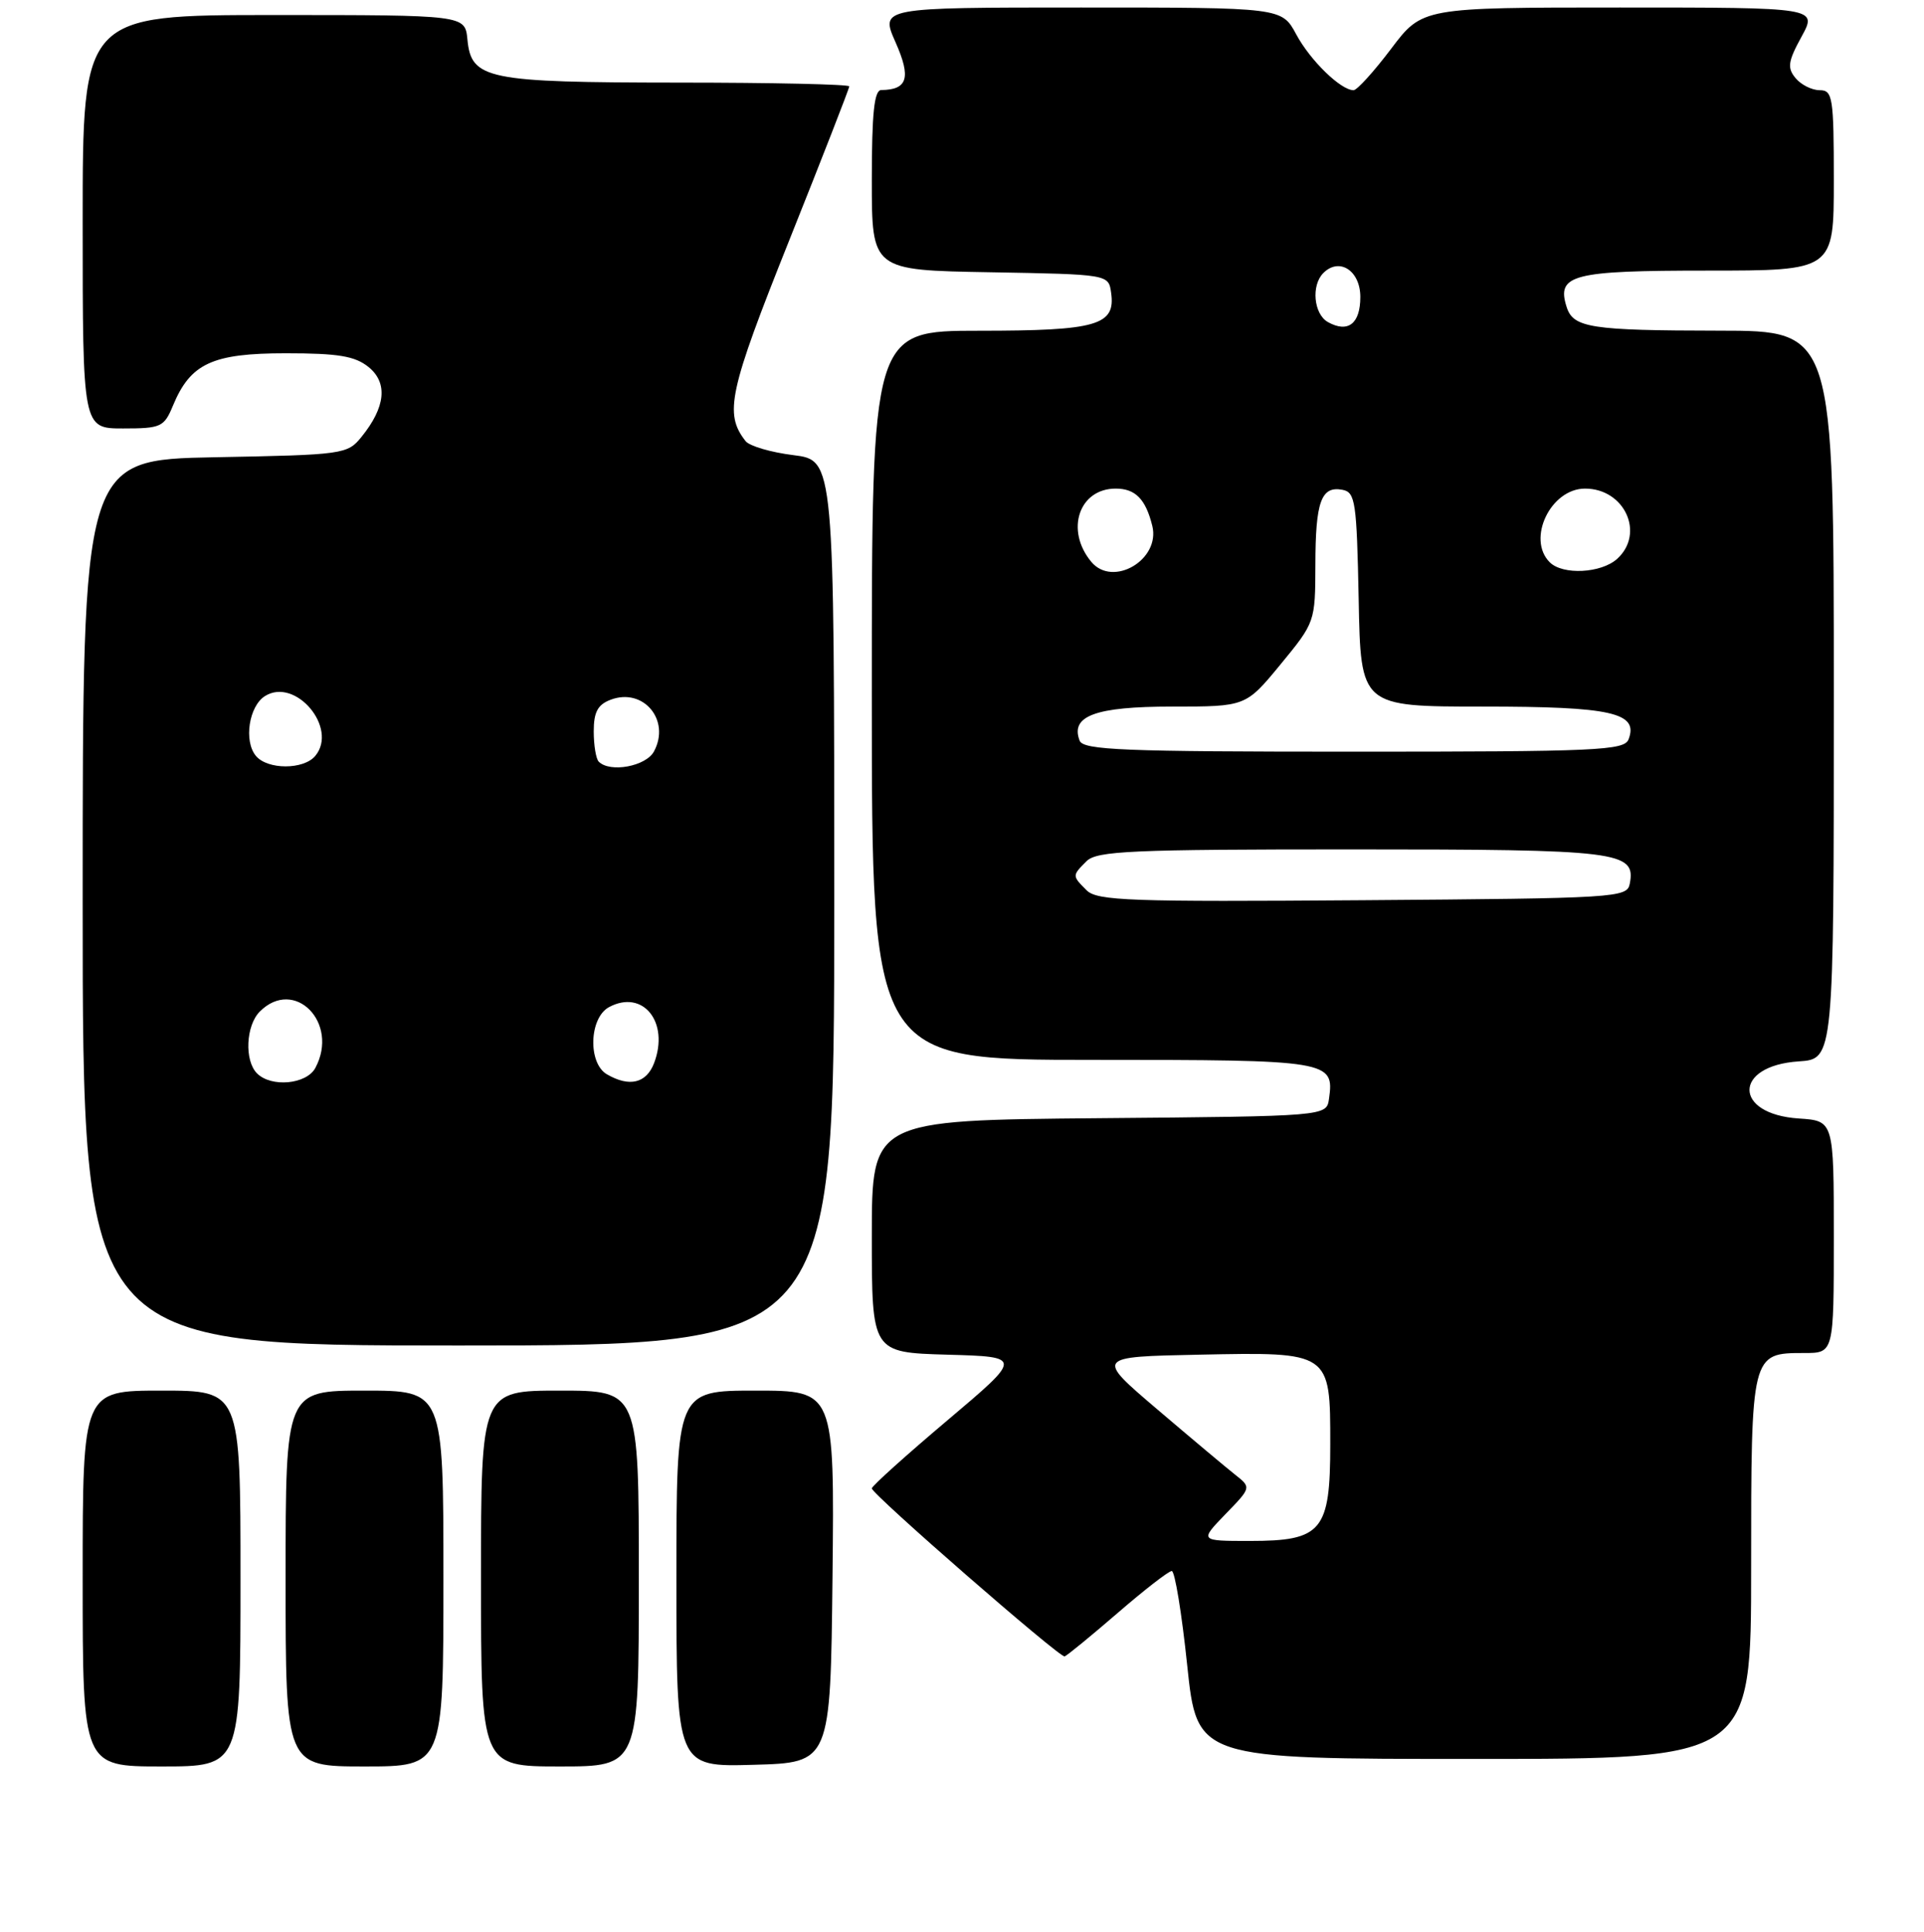 <?xml version="1.0" encoding="UTF-8" standalone="no"?>
<!DOCTYPE svg PUBLIC "-//W3C//DTD SVG 1.1//EN" "http://www.w3.org/Graphics/SVG/1.1/DTD/svg11.dtd" >
<svg xmlns="http://www.w3.org/2000/svg" xmlns:xlink="http://www.w3.org/1999/xlink" version="1.1" viewBox="0 0 256 257">
 <g >
 <path fill="currentColor"
d=" M 32.00 210.00 C 32.00 185.00 32.00 185.00 21.50 185.00 C 11.00 185.00 11.00 185.00 11.00 210.00 C 11.00 235.00 11.00 235.00 21.50 235.00 C 32.00 235.00 32.00 235.00 32.00 210.00 Z  M 59.00 210.00 C 59.00 185.00 59.00 185.00 48.50 185.00 C 38.00 185.00 38.00 185.00 38.00 210.00 C 38.00 235.00 38.00 235.00 48.50 235.00 C 59.00 235.00 59.00 235.00 59.00 210.00 Z  M 85.00 210.00 C 85.00 185.00 85.00 185.00 74.50 185.00 C 64.00 185.00 64.00 185.00 64.00 210.00 C 64.00 235.00 64.00 235.00 74.50 235.00 C 85.00 235.00 85.00 235.00 85.00 210.00 Z  M 110.77 209.75 C 111.03 185.00 111.03 185.00 100.52 185.00 C 90.00 185.00 90.00 185.00 90.00 210.03 C 90.00 235.07 90.00 235.07 100.25 234.78 C 110.50 234.50 110.50 234.50 110.77 209.75 Z  M 233.00 208.57 C 233.00 179.98 232.99 180.00 240.07 180.00 C 244.00 180.00 244.00 180.00 244.00 164.55 C 244.00 149.11 244.00 149.11 239.35 148.80 C 230.59 148.23 230.59 141.77 239.35 141.20 C 244.00 140.89 244.00 140.89 244.00 92.45 C 244.00 44.00 244.00 44.00 228.75 43.99 C 211.64 43.97 209.33 43.61 208.45 40.84 C 207.08 36.54 209.17 36.00 227.12 36.00 C 244.00 36.00 244.00 36.00 244.00 24.00 C 244.00 12.93 243.85 12.00 242.12 12.00 C 241.09 12.00 239.64 11.28 238.91 10.39 C 237.78 9.03 237.90 8.18 239.70 4.89 C 241.83 1.00 241.83 1.00 215.54 1.00 C 189.24 1.00 189.24 1.00 185.09 6.50 C 182.80 9.53 180.56 12.00 180.10 12.00 C 178.40 12.00 174.35 8.06 172.48 4.59 C 170.55 1.00 170.55 1.00 143.83 1.00 C 117.11 1.00 117.11 1.00 119.16 5.63 C 121.25 10.35 120.77 11.94 117.25 11.98 C 116.32 12.00 116.00 15.07 116.00 23.97 C 116.00 35.95 116.00 35.95 131.75 36.22 C 147.50 36.50 147.50 36.50 147.84 38.94 C 148.46 43.28 145.96 44.00 130.31 44.00 C 116.00 44.00 116.00 44.00 116.00 92.50 C 116.00 141.00 116.00 141.00 145.38 141.00 C 177.02 141.00 177.55 141.09 176.83 146.19 C 176.50 148.50 176.50 148.50 146.25 148.76 C 116.00 149.03 116.00 149.03 116.00 164.48 C 116.00 179.93 116.00 179.93 126.04 180.22 C 136.07 180.50 136.07 180.50 126.04 188.97 C 120.52 193.63 116.00 197.70 116.00 198.01 C 116.00 198.77 140.98 220.54 141.65 220.36 C 141.95 220.28 145.11 217.69 148.68 214.61 C 152.25 211.52 155.50 209.00 155.91 209.00 C 156.32 209.00 157.24 214.62 157.96 221.50 C 159.27 234.00 159.27 234.00 196.14 234.00 C 233.00 234.00 233.00 234.00 233.00 208.57 Z  M 111.00 120.12 C 111.00 61.23 111.00 61.23 105.57 60.55 C 102.58 60.18 99.72 59.34 99.21 58.69 C 96.33 55.03 96.97 52.09 104.99 32.03 C 109.40 21.00 113.00 11.76 113.00 11.49 C 113.00 11.22 102.76 10.99 90.25 10.99 C 64.70 10.97 62.70 10.56 62.19 5.23 C 61.87 2.00 61.87 2.00 36.44 2.00 C 11.00 2.00 11.00 2.00 11.00 29.50 C 11.00 57.00 11.00 57.00 16.38 57.00 C 21.43 57.00 21.83 56.81 23.01 53.97 C 25.34 48.35 28.24 47.00 38.02 47.00 C 45.02 47.00 47.23 47.37 49.04 48.83 C 51.63 50.93 51.31 54.16 48.10 58.12 C 46.23 60.44 45.71 60.51 28.59 60.83 C 11.00 61.17 11.00 61.17 11.00 120.08 C 11.00 179.00 11.00 179.00 61.00 179.00 C 111.00 179.00 111.00 179.00 111.00 120.12 Z  M 163.05 201.44 C 166.50 197.89 166.50 197.89 164.35 196.19 C 163.17 195.26 158.51 191.35 153.99 187.50 C 145.77 180.50 145.77 180.50 159.53 180.22 C 177.08 179.86 177.00 179.81 177.00 192.15 C 177.00 203.69 175.91 205.00 166.30 205.00 C 159.61 205.00 159.61 205.00 163.05 201.44 Z  M 144.58 118.44 C 142.64 116.50 142.64 116.50 144.57 114.57 C 145.94 113.20 150.54 113.00 179.88 113.00 C 215.53 113.00 217.67 113.26 216.85 117.57 C 216.49 119.43 215.17 119.51 181.32 119.76 C 150.35 119.99 145.98 119.84 144.58 118.44 Z  M 143.65 98.53 C 142.39 95.24 145.74 94.00 155.95 94.00 C 165.76 94.00 165.76 94.00 170.38 88.39 C 174.98 82.80 175.00 82.73 175.02 75.14 C 175.03 66.73 175.79 64.62 178.62 65.16 C 180.34 65.49 180.52 66.74 180.78 79.76 C 181.05 94.00 181.05 94.00 197.34 94.00 C 214.44 94.00 218.05 94.81 216.69 98.36 C 216.12 99.84 212.55 100.00 180.14 100.00 C 149.44 100.00 144.13 99.79 143.65 98.53 Z  M 145.20 74.74 C 141.71 70.54 143.56 65.00 148.45 65.00 C 151.07 65.00 152.44 66.40 153.32 69.96 C 154.43 74.46 148.07 78.20 145.20 74.74 Z  M 206.20 74.80 C 203.11 71.71 206.32 65.00 210.90 65.00 C 216.17 65.00 218.90 70.97 215.17 74.35 C 213.04 76.27 207.93 76.53 206.20 74.80 Z  M 176.69 42.85 C 174.79 41.78 174.44 37.96 176.08 36.32 C 178.21 34.19 181.00 36.01 181.00 39.51 C 181.00 43.07 179.36 44.34 176.69 42.85 Z  M 34.20 142.80 C 32.50 141.10 32.71 136.43 34.57 134.57 C 39.17 129.97 45.18 136.06 41.96 142.07 C 40.79 144.26 36.10 144.70 34.20 142.80 Z  M 80.75 142.92 C 78.20 141.43 78.39 135.40 81.04 133.98 C 85.55 131.57 89.10 135.98 87.03 141.43 C 86.00 144.12 83.74 144.66 80.75 142.92 Z  M 34.05 100.56 C 32.41 98.59 33.12 93.94 35.26 92.60 C 39.31 90.06 45.03 96.85 41.95 100.56 C 40.41 102.42 35.59 102.42 34.05 100.56 Z  M 79.67 101.33 C 79.30 100.97 79.00 99.15 79.00 97.30 C 79.00 94.73 79.53 93.74 81.25 93.09 C 85.60 91.44 89.25 95.80 87.02 99.96 C 85.96 101.95 81.17 102.84 79.67 101.33 Z "/>
</g>
</svg>